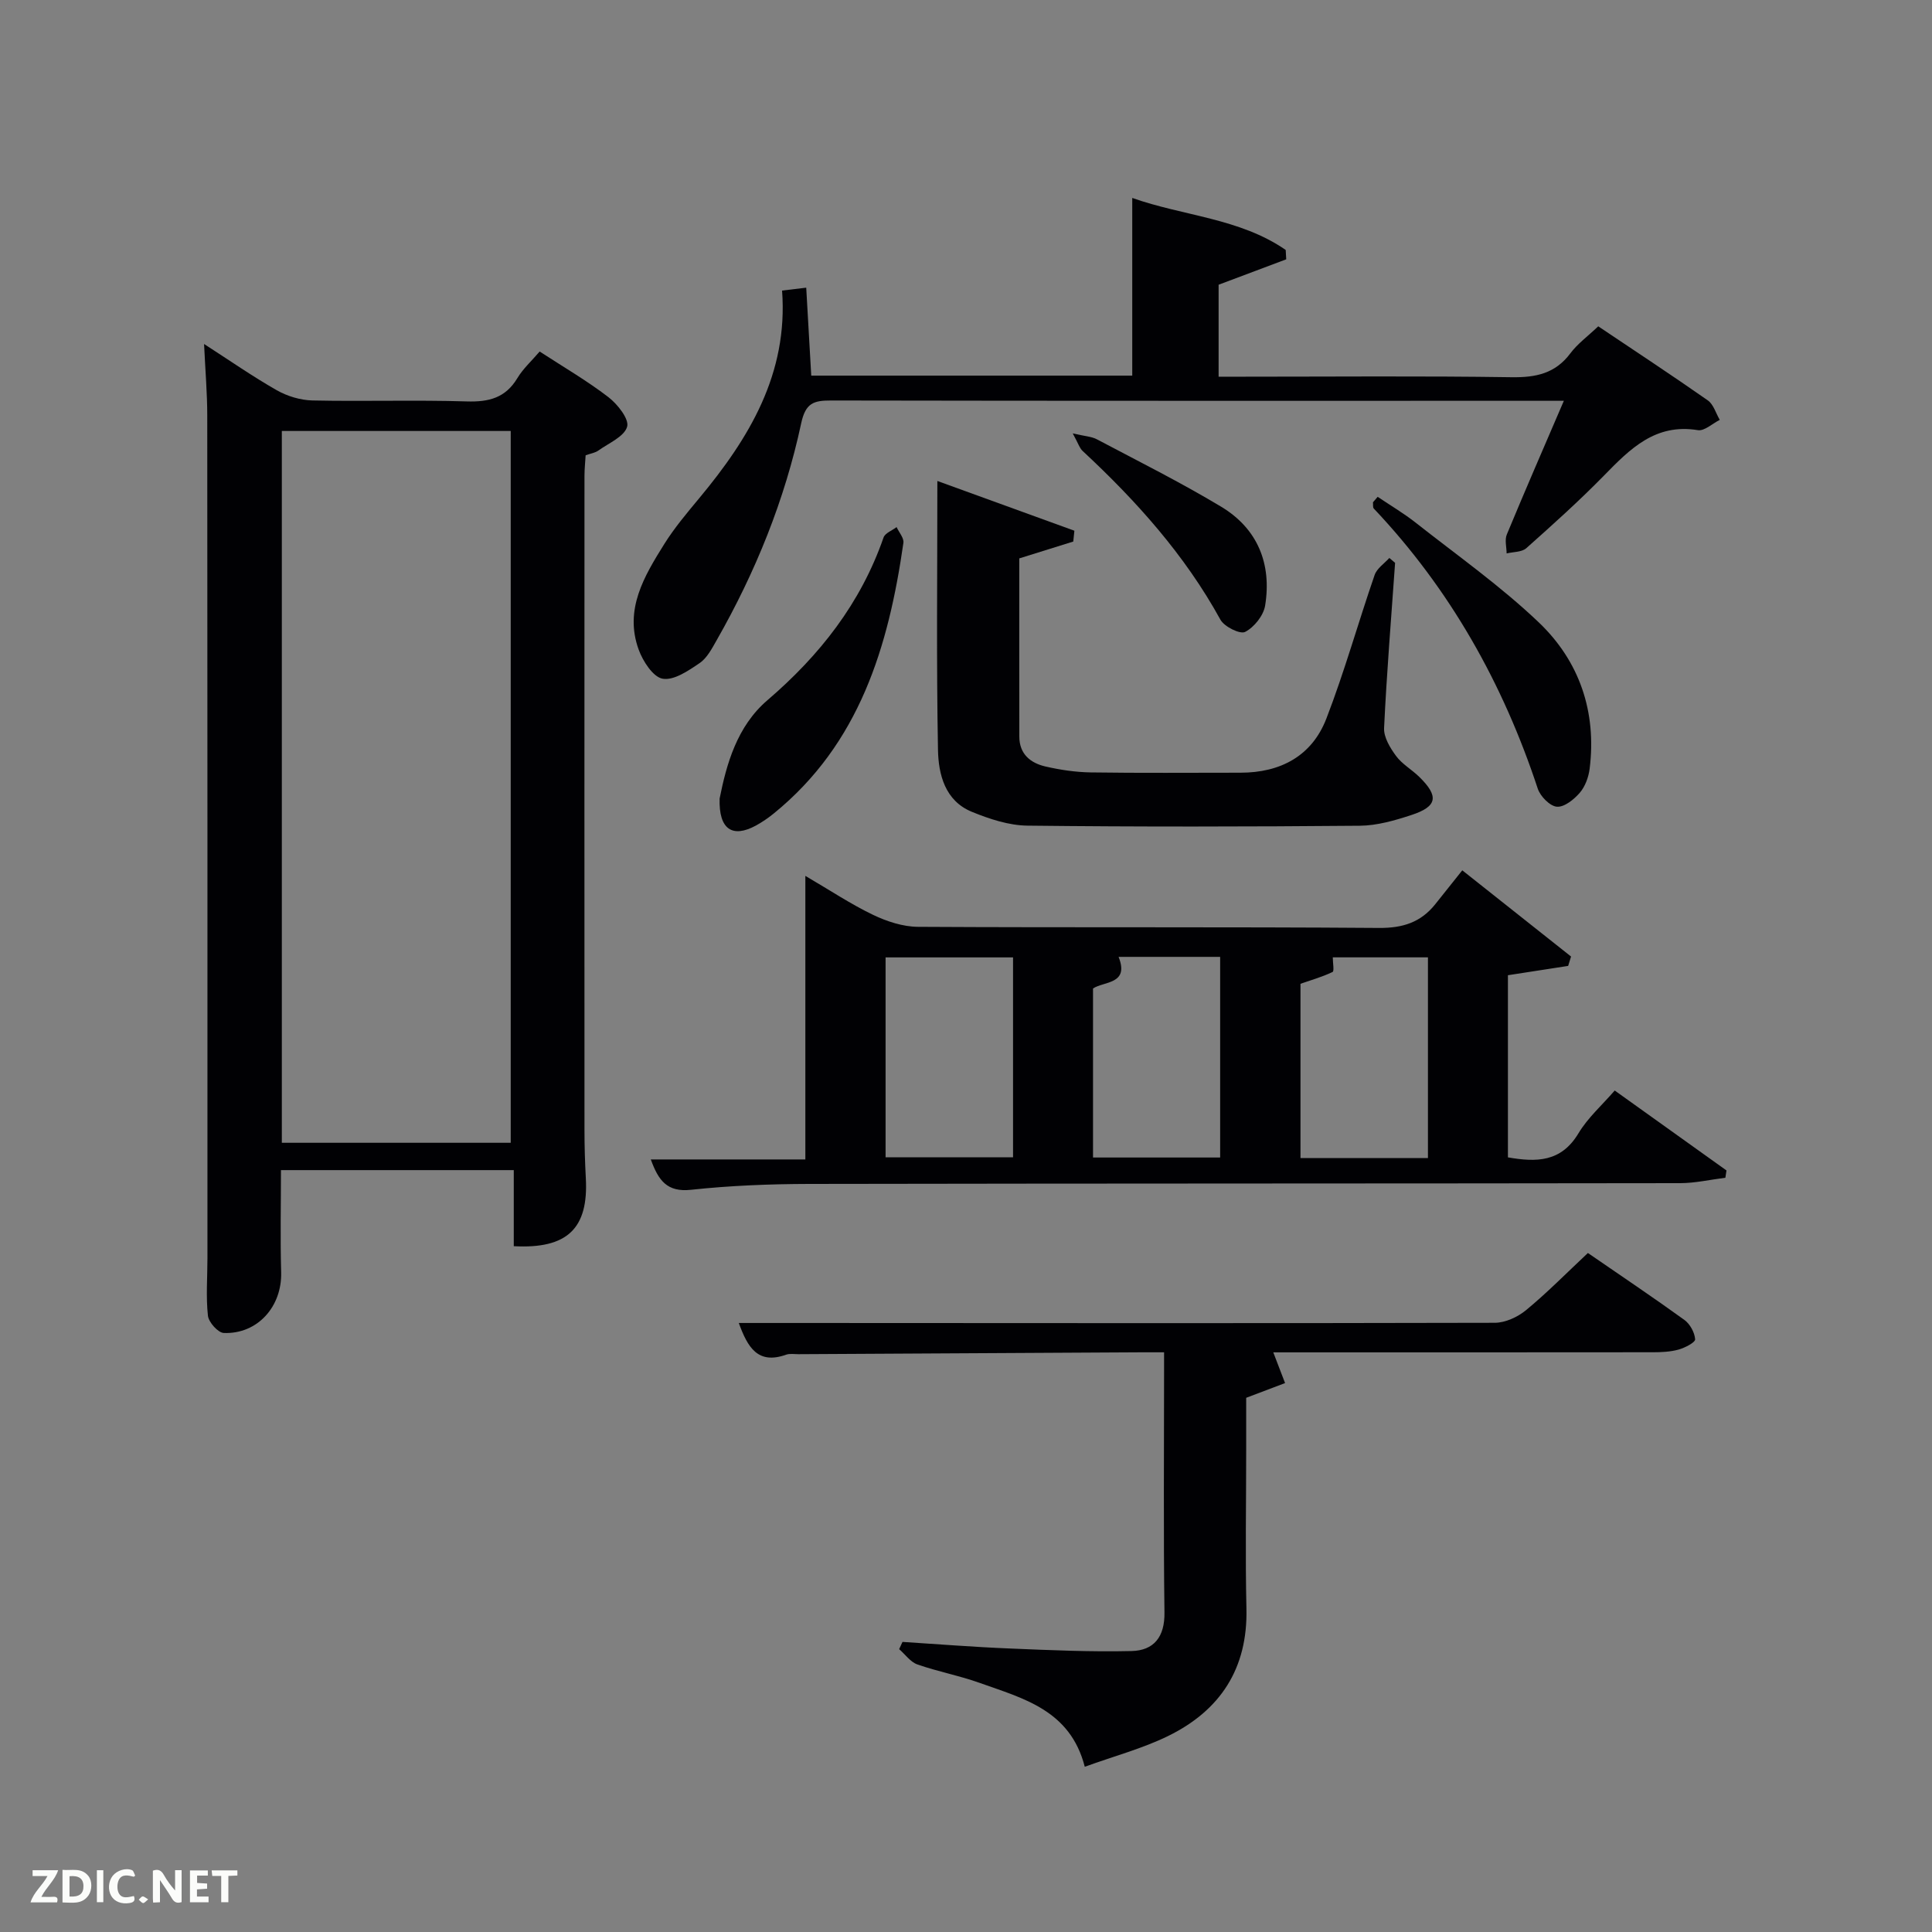 <svg enable-background="new 0 0 400 400" viewBox="0 0 400 400" xmlns="http://www.w3.org/2000/svg"><rect x="0" y="0" width="400" height="400" fill="#808080" stroke="none"/><g fill="#010104"><path d="m42.25 71.22c5.28 3.4 10.04 6.72 15.06 9.58 2.17 1.23 4.87 2.05 7.36 2.11 10.66.23 21.33-.13 31.98.2 4.57.14 8.01-.73 10.47-4.83 1.17-1.95 2.94-3.54 4.61-5.5 4.87 3.17 9.77 6.02 14.23 9.44 1.9 1.46 4.34 4.56 3.88 6.13-.6 2.06-3.81 3.39-5.97 4.94-.65.46-1.54.59-2.62.97-.08 1.39-.24 2.83-.24 4.28-.01 45.14-.02 90.28 0 135.42 0 3.33.1 6.66.28 9.98.56 10.39-3.81 14.67-14.92 14.07 0-5.14 0-10.31 0-15.75-16.07 0-31.83 0-48.2 0 0 6.98-.16 14.07.04 21.14s-4.85 12.84-11.87 12.58c-1.19-.04-3.14-2.22-3.29-3.57-.43-3.95-.1-7.98-.1-11.97 0-58.13.01-116.26-.04-174.4 0-4.61-.4-9.24-.66-14.82zm16.1 18.01v147.37h47.39c0-49.32 0-98.23 0-147.37-15.85 0-31.44 0-47.39 0z"/><path d="m166.74 181.34c5.19 3.04 9.45 5.88 14.02 8.07 2.86 1.37 6.18 2.46 9.31 2.48 31.81.18 63.62-.01 95.43.23 4.93.04 8.67-1.16 11.67-4.93 1.76-2.22 3.53-4.43 5.58-7 8.21 6.5 15.36 12.18 22.52 17.85-.2.65-.4 1.3-.6 1.94-4.1.64-8.2 1.27-12.47 1.93v37.71c5.88 1.02 11 1.03 14.61-4.99 1.93-3.22 4.88-5.82 7.5-8.85 7.88 5.63 15.51 11.09 23.14 16.55-.08.5-.15 1-.23 1.51-3.12.39-6.23 1.11-9.35 1.12-60.12.09-120.25.05-180.37.16-8.14.02-16.32.34-24.4 1.21-5.03.55-6.78-1.95-8.36-6.28h32c0-19.4 0-38.57 0-58.71zm16.61 16.88v41.38h26.39c0-13.99 0-27.57 0-41.38-8.85 0-17.44 0-26.39 0zm48.24-.11c2.28 5.71-3.01 5.03-5.29 6.54v35h26.32c0-14.04 0-27.74 0-41.54-7 0-13.64 0-21.03 0zm64.05 41.65c0-14.08 0-27.8 0-41.55-6.81 0-13.26 0-19.7 0 0 1.18.33 2.85-.05 3.03-2.13 1.02-4.44 1.68-6.64 2.44v36.08z"/><path d="m328.76 259.42c6.9 4.75 13.52 9.19 19.98 13.86 1.16.84 2.12 2.6 2.22 4 .05.65-2.1 1.76-3.41 2.13-1.72.48-3.59.56-5.39.56-26.32.03-52.64.02-78.54.02.82 2.14 1.63 4.25 2.44 6.36-2.41.92-4.83 1.83-8.05 3.05v10.66c0 11-.2 22 .05 32.99.29 12.4-5.41 21.07-16.19 26.36-5.3 2.6-11.13 4.15-17.28 6.38-3.02-11.77-12.78-14.15-21.8-17.38-4.21-1.51-8.66-2.33-12.87-3.81-1.44-.51-2.51-2.08-3.76-3.16.23-.5.46-1 .69-1.5 7.38.47 14.75 1.06 22.14 1.36 8.43.35 16.87.73 25.29.53 4.59-.11 6.88-2.89 6.81-7.96-.22-16.66-.08-33.33-.08-49.99 0-1.13 0-2.25 0-3.9-1.88 0-3.33-.01-4.78 0-23.66.13-47.32.26-70.97.39-.83 0-1.74-.16-2.49.1-5.89 2.1-7.98-1.53-9.81-6.56h12.55c47.99.02 95.98.08 143.97-.04 2.18-.01 4.72-1.18 6.45-2.6 4.34-3.57 8.31-7.62 12.83-11.85z"/><path d="m161.92 60.16c1.79-.21 3.21-.38 5-.6.35 6.17.69 12.09 1.04 18.21h66.46c0-12.13 0-24.31 0-36.79 10.52 3.74 22.25 4.18 31.77 10.77.04.65.07 1.29.11 1.94-4.53 1.7-9.05 3.4-14 5.26v19.04h5.2c18.49 0 36.98-.17 55.47.11 5.02.07 9.03-.76 12.16-4.95 1.47-1.97 3.55-3.48 5.77-5.59 7.61 5.11 15.22 10.11 22.69 15.34 1.18.83 1.66 2.66 2.47 4.03-1.52.76-3.18 2.35-4.53 2.13-8.84-1.45-14.06 3.9-19.48 9.44-5.12 5.23-10.58 10.13-16.05 15-.94.83-2.69.75-4.07 1.08-.01-1.31-.43-2.8.04-3.92 3.73-9 7.62-17.93 11.81-27.68-2.56 0-4.16 0-5.75 0-48.64 0-97.28.03-145.93-.06-3.62-.01-5.32.48-6.23 4.75-3.39 15.84-9.45 30.77-17.48 44.86-.98 1.72-2 3.71-3.55 4.76-2.32 1.58-5.33 3.64-7.65 3.23-1.99-.35-4.1-3.64-4.97-6.05-3-8.28 1.15-15.18 5.31-21.83 2.11-3.37 4.71-6.45 7.26-9.52 10.32-12.41 18.41-25.73 17.13-42.96z"/><path d="m288.84 116.53c-.8 11.4-1.74 22.8-2.28 34.21-.09 1.9 1.25 4.1 2.47 5.76 1.25 1.7 3.25 2.82 4.8 4.33 4.12 4.03 3.78 6.14-1.61 7.91-3.44 1.13-7.11 2.19-10.68 2.22-22.93.2-45.87.24-68.8-.02-3.86-.04-7.88-1.37-11.52-2.86-5.56-2.27-6.93-7.74-7.02-12.84-.34-18.29-.13-36.58-.13-55.66 9.67 3.51 19.02 6.91 28.37 10.3-.08.75-.15 1.5-.23 2.24-3.63 1.13-7.25 2.26-11.18 3.49 0 12.27-.01 24.58.01 36.89 0 3.62 2.31 5.49 5.44 6.2 3.05.7 6.22 1.17 9.35 1.22 10.33.15 20.66.06 30.98.06 8.3 0 14.81-3.45 17.81-11.23 3.76-9.73 6.57-19.83 9.98-29.7.47-1.37 2-2.37 3.05-3.53.39.35.79.68 1.19 1.01z"/><path d="m285.23 102.86c2.62 1.77 5.36 3.38 7.84 5.33 8.6 6.78 17.62 13.14 25.52 20.67 8.41 8.02 12 18.5 10.53 30.29-.22 1.74-.92 3.68-2.04 4.98-1.2 1.39-3.22 3.02-4.75 2.89-1.44-.12-3.42-2.14-3.95-3.73-7.19-21.77-18.14-41.29-33.95-58-.24-.26-.12-.86-.17-1.3.32-.38.65-.75.97-1.13z"/><path d="m148.99 165.33c1.42-7.1 3.57-14.94 9.91-20.37 10.84-9.3 19.31-20.08 24.03-33.68.32-.92 1.78-1.44 2.7-2.15.5 1.09 1.55 2.26 1.41 3.26-3.08 21.47-9.07 41.59-26.84 56.03-1.15.94-2.4 1.79-3.71 2.51-4.84 2.62-7.7.81-7.5-5.6z"/><path d="m222.1 89.73c2.51.59 3.91.64 5.01 1.23 8.62 4.56 17.37 8.93 25.72 13.95 7.56 4.55 10.5 11.84 9.1 20.48-.34 2.06-2.27 4.48-4.14 5.44-1.05.54-4.32-1.08-5.12-2.54-7.38-13.42-17.41-24.59-28.52-34.92-.63-.58-.9-1.55-2.05-3.64z"/></g><path d="m37.59 393.81c-.92.31-1.52.05-2-.78-.7-1.2-1.52-2.34-2.47-3.78v4.59c-.55.03-.95.05-1.41.07-.03-.37-.06-.64-.06-.91 0-1.91 0-3.81 0-5.7 1.13-.41 1.77-.03 2.29.91.62 1.11 1.38 2.14 2.31 3.19v-4.2h1.35v6.61z" fill="#fbfcfa"/><path d="m12.94 393.88v-6.75c1.9.19 3.93-.54 5.37 1.29.8 1.01.78 2.88.03 3.97-1.37 1.97-3.4 1.51-5.4 1.49m1.45-1.22c2.04.12 2.92-.58 2.89-2.21-.03-1.51-.98-2.19-2.89-2z" fill="#fbfcfa"/><path d="m11.81 393.87h-5.49c.68-2.18 2.47-3.48 3.51-5.45h-3.08v-1.21h5.29c-.71 2.13-2.44 3.48-3.47 5.51.86 0 1.63.04 2.39-.01.79-.05 1.14.21.85 1.16" fill="#fbfcfa"/><path d="m39.33 393.86v-6.61h3.7v1.07h-2.22v1.52c.68.04 1.34.09 2.07.13v1.07c-.72.05-1.38.09-2.1.14v1.48h2.4v1.19h-3.85z" fill="#fbfcfa"/><path d="m27.71 388.56c-1.15-.3-2.46-.61-3.1.64-.37.73-.41 1.93-.06 2.67.63 1.35 1.99.93 3.17.68.35.94-.01 1.32-.93 1.46-1.62.25-3.05-.27-3.76-1.48-.72-1.24-.6-3.03.31-4.17.88-1.11 2.71-1.7 4-1.16.32.13.44.74.65 1.12-.1.08-.19.16-.28.24" fill="#fbfcfa"/><path d="m49.15 387.24v1.07c-.59.02-1.17.05-1.87.08v5.44h-1.48v-5.44h-1.85c-.05-.4-.08-.73-.13-1.15z" fill="#fbfcfa"/><path d="m20.06 387.21h1.33v6.62h-1.33z" fill="#fbfcfa"/><path d="m30.68 393.25c-.49.38-.8.79-1.05.76-.32-.05-.6-.45-.9-.7.26-.24.51-.64.8-.67.29-.04.62.3 1.15.61" fill="#fbfcfa"/></svg>